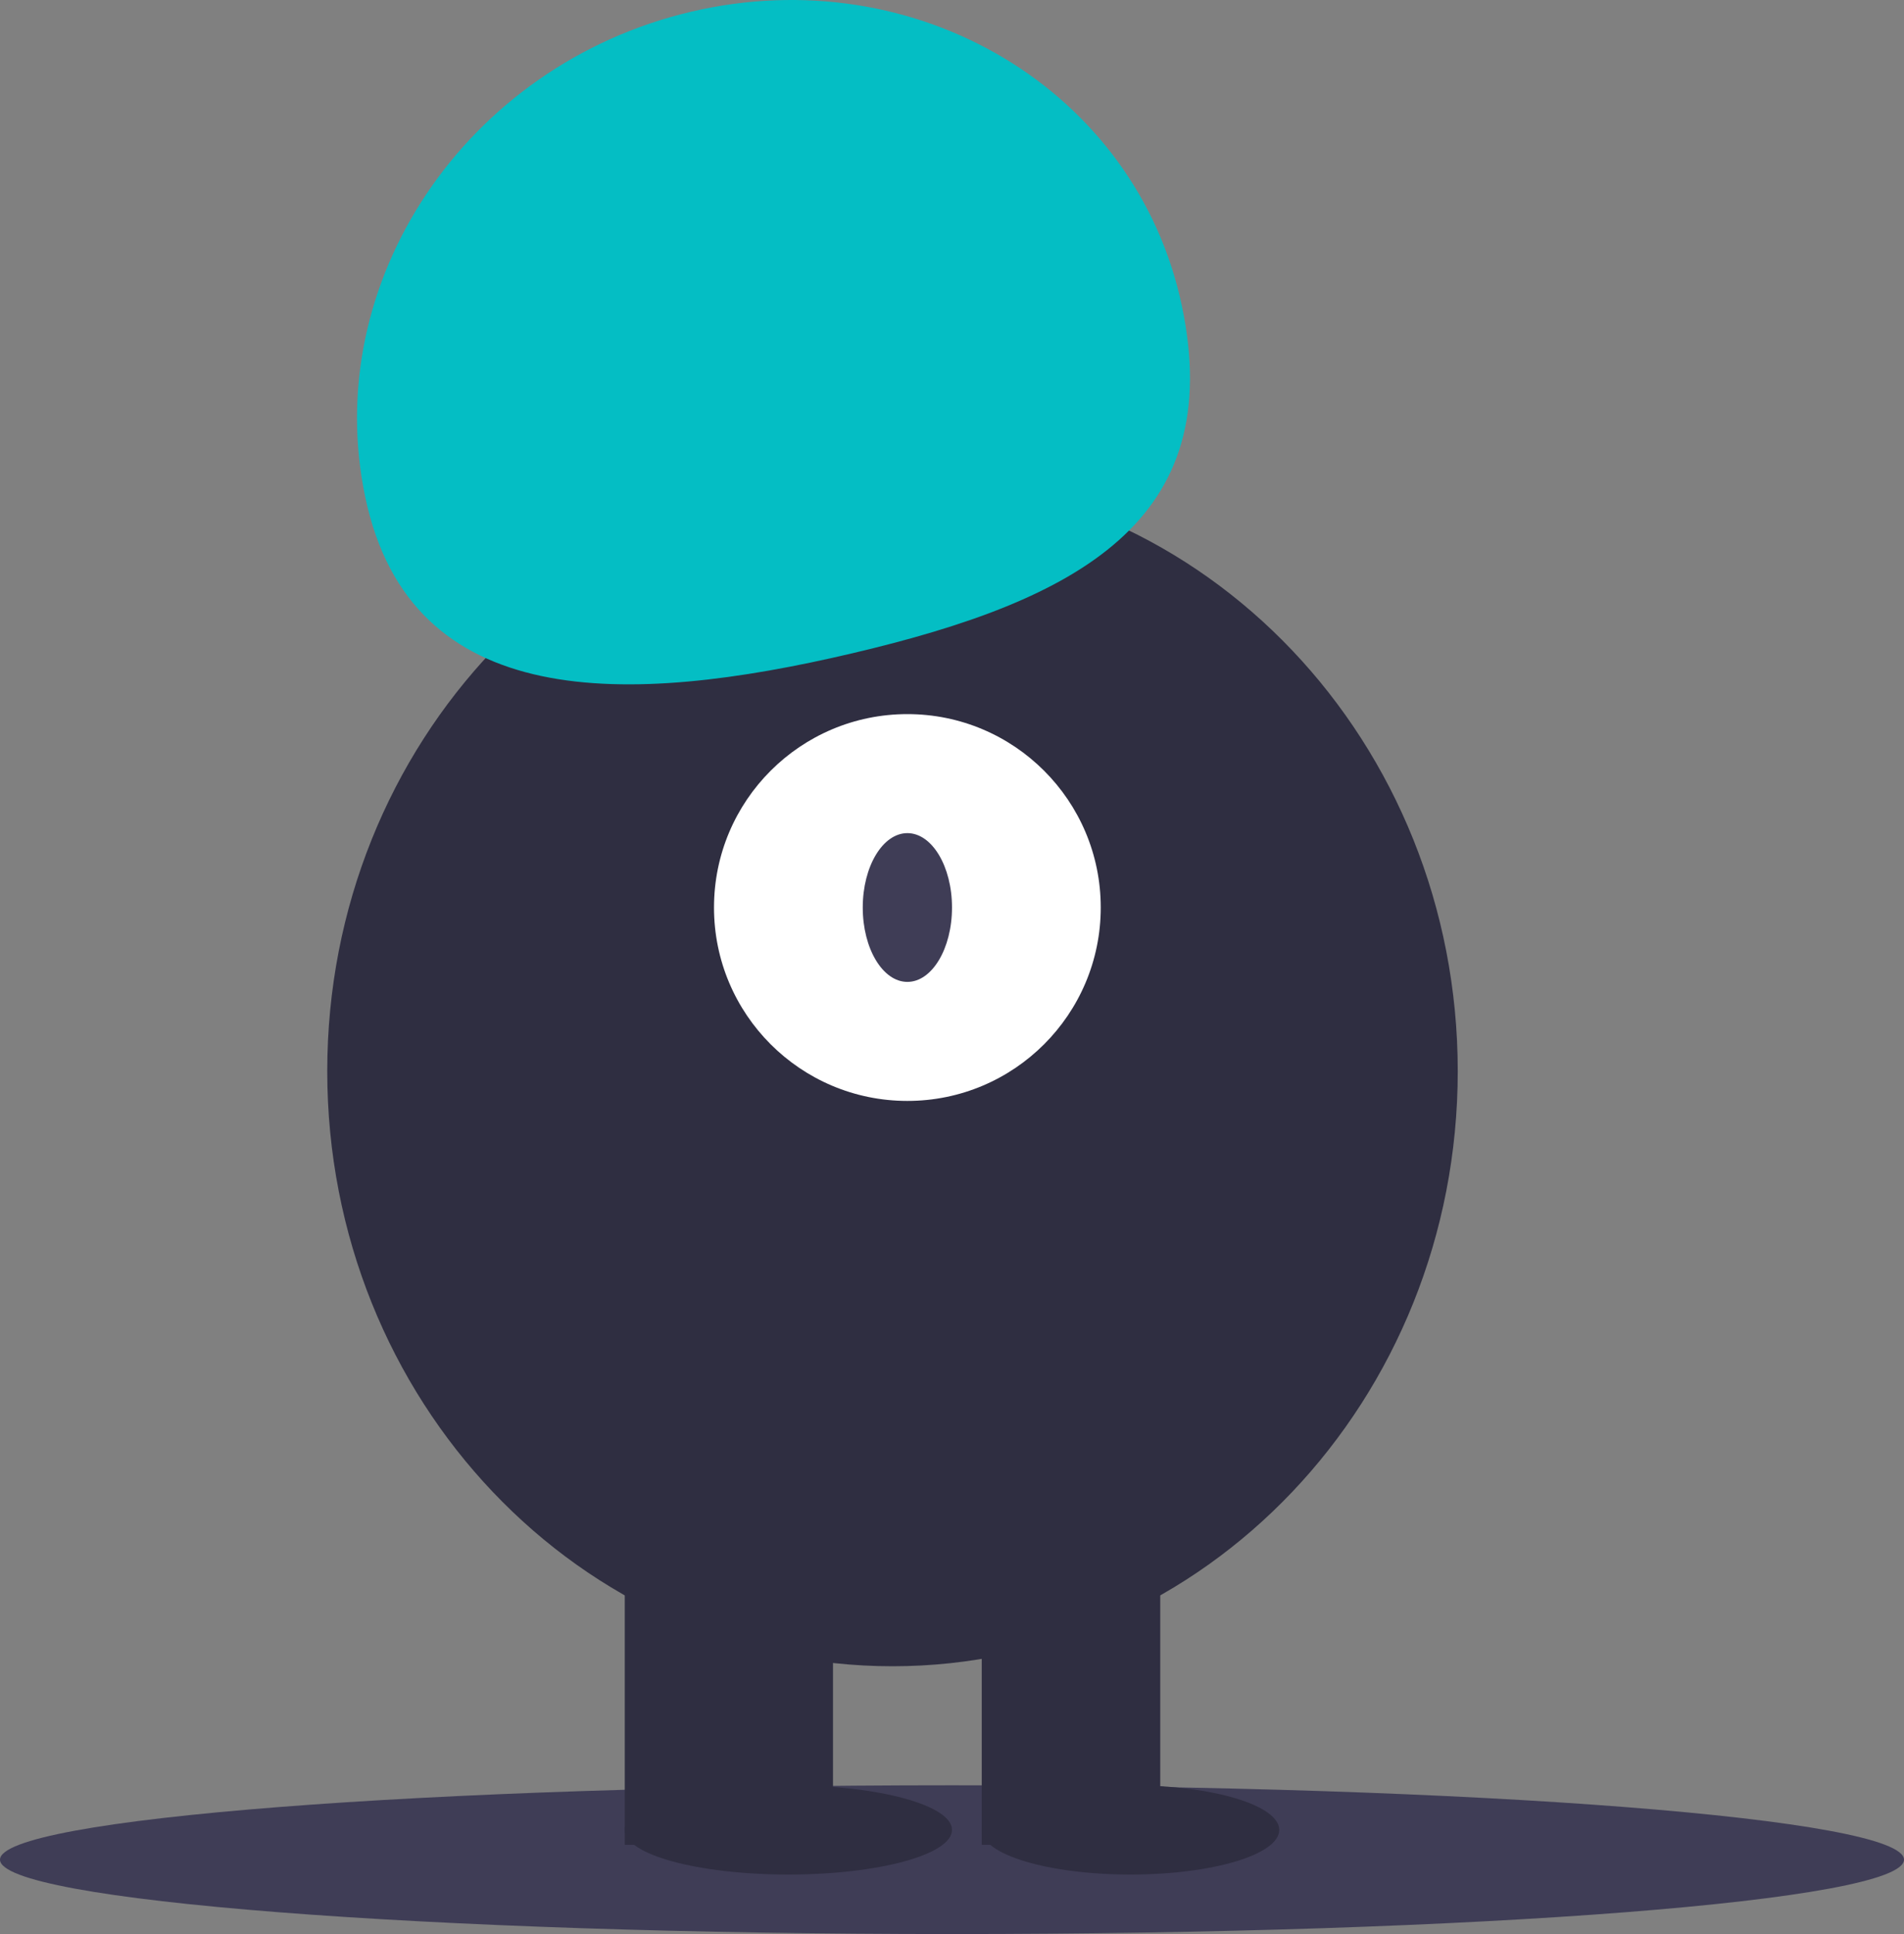 <svg width="64" height="65" viewBox="0 0 64 65" fill="none" xmlns="http://www.w3.org/2000/svg">
<rect x="0" y="0" width="64" height="65" fill="#808080" stroke="none"/>
<path d="M32 65C49.673 65 64 63.881 64 62.5C64 61.119 49.673 60 32 60C14.327 60 0 61.119 0 62.5C0 63.881 14.327 65 32 65Z" fill="#3F3D56"/>
<path d="M30 56C40.493 56 49 47.046 49 36C49 24.954 40.493 16 30 16C19.507 16 11 24.954 11 36C11 47.046 19.507 56 30 56Z" fill="#2F2E41"/>
<path d="M28 51H21V62H28V51Z" fill="#2F2E41"/>
<path d="M39 51H33V62H39V51Z" fill="#2F2E41"/>
<path d="M26.5 63C29.538 63 32 62.328 32 61.5C32 60.672 29.538 60 26.5 60C23.462 60 21 60.672 21 61.5C21 62.328 23.462 63 26.5 63Z" fill="#2F2E41"/>
<path d="M38 63C40.761 63 43 62.328 43 61.5C43 60.672 40.761 60 38 60C35.239 60 33 60.672 33 61.5C33 62.328 35.239 63 38 63Z" fill="#2F2E41"/>
<path d="M30.5 37C34.09 37 37 34.09 37 30.5C37 26.91 34.09 24 30.5 24C26.91 24 24 26.91 24 30.5C24 34.09 26.91 37 30.5 37Z" fill="white"/>
<path d="M30.5 33C31.328 33 32 31.881 32 30.5C32 29.119 31.328 28 30.5 28C29.672 28 29 29.119 29 30.5C29 31.881 29.672 33 30.5 33Z" fill="#3F3D56"/>
<path d="M12.281 16.724C10.748 9.489 15.648 2.178 23.227 0.395C30.805 -1.388 38.191 3.032 39.724 10.267C41.257 17.502 36.235 20.171 28.657 21.954C21.078 23.737 13.814 23.96 12.281 16.724Z" fill="#04BEC4"/>
</svg>
